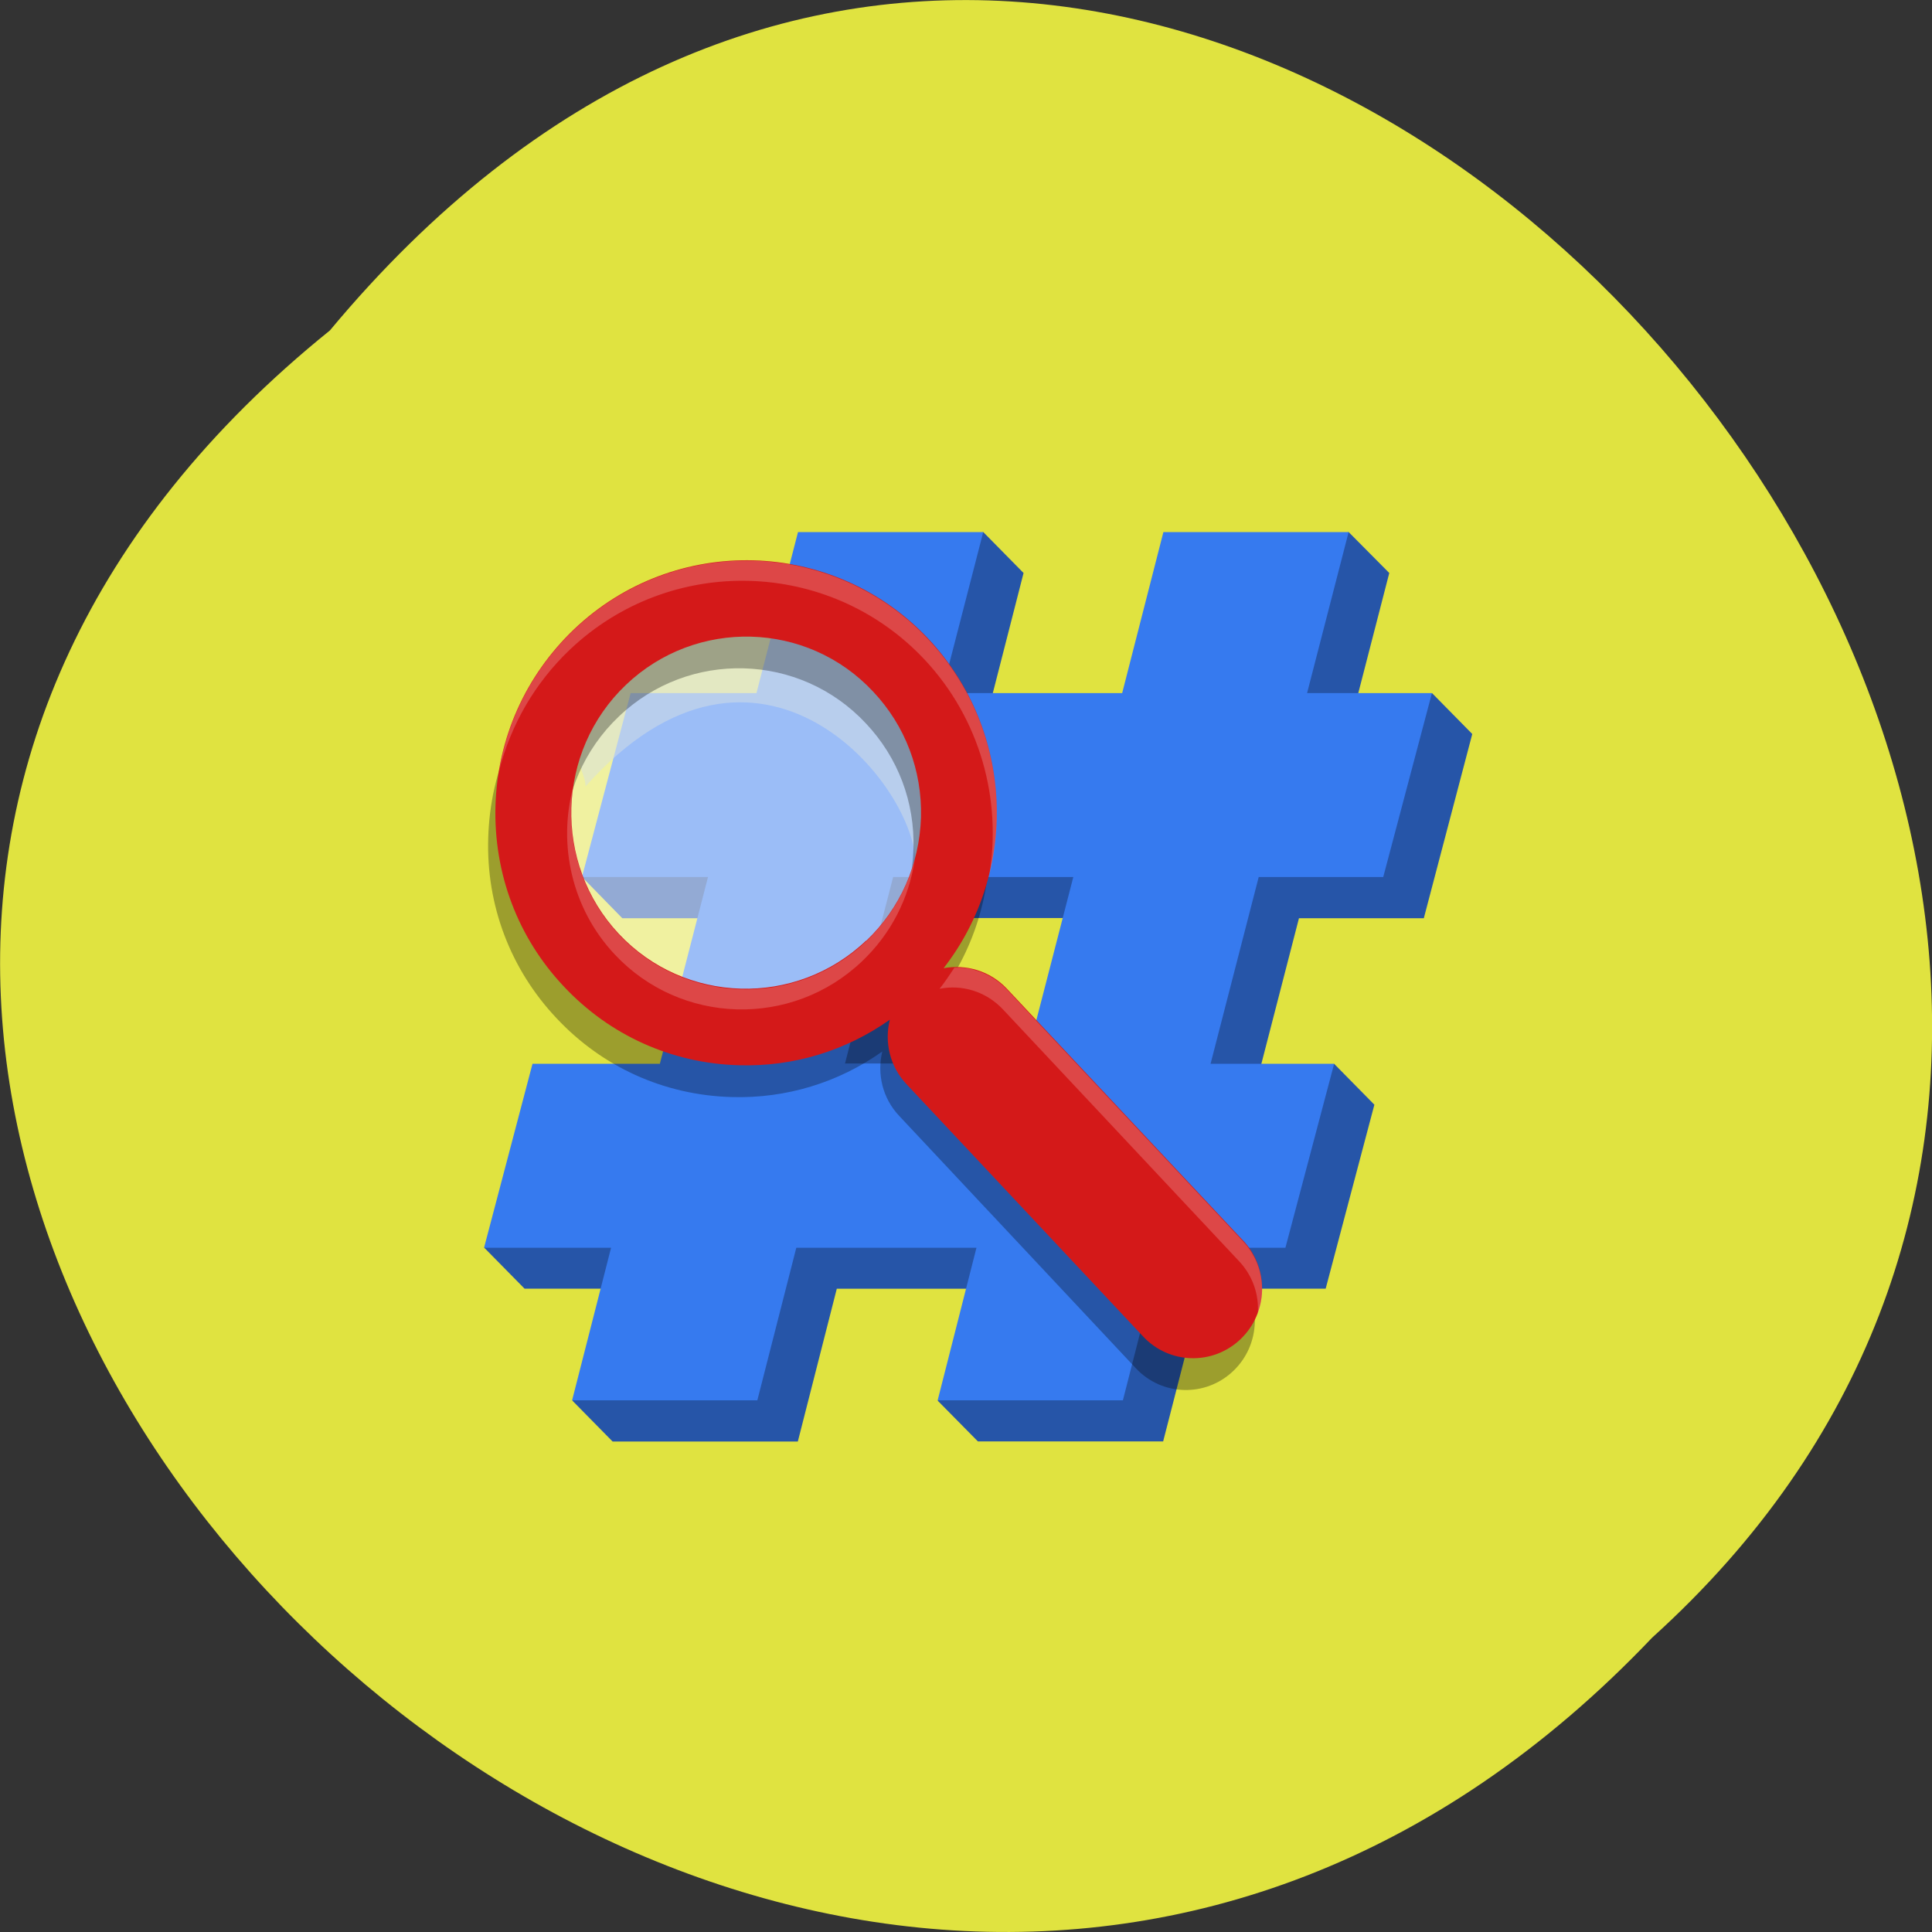 <svg xmlns="http://www.w3.org/2000/svg" viewBox="0 0 24 24"><rect x="0" y="0" width="24" height="24" fill="#333333" stroke="none"/><path d="m 4.098 4.105 c -12.18 9.828 5.648 27.574 16.426 16.238 c 10.797 -9.754 -6.06 -28.688 -16.426 -16.238" fill="#e0e340"/><path d="m 12.148 17.906 h 2.301 l 0.488 -1.898 h 1.531 l 0.605 -2.285 l -0.5 -0.508 l -1.035 0.508 l 0.598 -2.316 h 1.551 l 0.602 -2.289 l -0.5 -0.508 l -1.047 0.508 l 0.516 -2 l -0.504 -0.508 l -1.797 0.508 l -0.516 2 h -2.238 l 0.512 -2 l -0.5 -0.508 l -1.801 0.508 l -0.512 2 h -1.566 l -1.105 1.777 l 0.5 0.512 h 1.566 l -0.598 2.316 h -1.578 l -1.105 1.777 l 0.5 0.508 h 1.578 l -0.984 1.391 l 0.5 0.508 h 2.301 l 0.484 -1.898 h 2.242 l -0.988 1.391 m -0.648 -3.676 l 0.598 -2.32 h 2.238 l -0.598 2.32" fill="#2655a8"/><path d="m 11.648 17.395 h 2.301 l 0.484 -1.895 h 1.535 l 0.605 -2.285 h -1.535 l 0.598 -2.32 h 1.547 l 0.605 -2.285 h -1.551 l 0.516 -2 h -2.301 l -0.512 2 h -2.242 l 0.516 -2 h -2.301 l -0.516 2 h -1.563 l -0.605 2.285 h 1.566 l -0.598 2.32 h -1.582 l -0.602 2.285 h 1.578 l -0.484 1.895 h 2.301 l 0.484 -1.895 h 2.238 m -1.633 -2.289 l 0.598 -2.316 h 2.238 l -0.598 2.316" fill="#367aef"/><g fill-opacity="0.502"><path d="m 9.863 7.727 c -1.488 -0.367 -2.543 0.414 -2.672 1.641 c -0.027 0.129 0.086 0.273 0.082 0.402 c 2.156 -2.422 4.121 -0.012 4.102 0.984 c 0.066 -0.145 0.121 -0.301 0.152 -0.465 c 0.242 -1.168 -0.5 -2.312 -1.664 -2.562" fill="#abc0c7"/><path d="m 11.594 10.691 c 0.27 -1.297 -0.559 -2.574 -1.852 -2.852 c -1.297 -0.277 -2.563 0.551 -2.836 1.848 c -0.27 1.297 0.559 2.574 1.855 2.852 c 1.293 0.277 2.563 -0.551 2.832 -1.848" fill="#fff"/></g><path d="m 15.355 15.809 l -2.938 -3.133 c -0.211 -0.223 -0.508 -0.309 -0.785 -0.254 c 0.934 -1.199 0.883 -2.945 -0.188 -4.09 c -1.18 -1.254 -3.156 -1.309 -4.406 -0.121 c -0.605 0.578 -0.949 1.355 -0.973 2.195 c -0.027 0.84 0.277 1.637 0.848 2.242 c 0.57 0.609 1.34 0.957 2.176 0.98 c 0.676 0.02 1.328 -0.18 1.871 -0.566 c -0.066 0.277 0 0.578 0.211 0.801 l 2.938 3.133 c 0.324 0.348 0.867 0.363 1.211 0.035 c 0.344 -0.328 0.359 -0.875 0.035 -1.223 m -4.688 -3.727 c -0.871 0.828 -2.25 0.789 -3.07 -0.086 c -0.824 -0.875 -0.781 -2.266 0.09 -3.094 c 0.871 -0.832 2.25 -0.793 3.07 0.086 c 0.398 0.422 0.609 0.977 0.59 1.563 c -0.016 0.586 -0.258 1.129 -0.68 1.531" fill-opacity="0.302"/><path d="m 15.445 15.414 l -2.938 -3.133 c -0.211 -0.223 -0.508 -0.305 -0.785 -0.254 c 0.934 -1.199 0.883 -2.945 -0.188 -4.09 c -1.18 -1.254 -3.152 -1.309 -4.402 -0.121 c -0.605 0.578 -0.953 1.355 -0.977 2.195 c -0.023 0.84 0.277 1.637 0.848 2.242 c 0.57 0.609 1.344 0.957 2.176 0.98 c 0.68 0.02 1.328 -0.18 1.875 -0.566 c -0.07 0.277 0 0.582 0.207 0.801 l 2.938 3.133 c 0.324 0.348 0.867 0.363 1.211 0.035 c 0.344 -0.328 0.359 -0.875 0.035 -1.223 m -4.688 -3.727 c -0.871 0.828 -2.25 0.789 -3.07 -0.086 c -0.82 -0.875 -0.781 -2.266 0.09 -3.094 c 0.871 -0.828 2.25 -0.793 3.07 0.086 c 0.398 0.422 0.609 0.977 0.594 1.563 c -0.02 0.586 -0.258 1.129 -0.68 1.531" fill="#d41919"/><path d="m 9.953 7.04 c -0.977 -0.219 -2.039 0.039 -2.82 0.781 c -0.5 0.477 -0.82 1.086 -0.934 1.758 c 0.145 -0.574 0.445 -1.094 0.879 -1.508 c 1.25 -1.188 3.227 -1.133 4.406 0.121 c 0.695 0.742 0.961 1.742 0.805 2.68 c 0.25 -1.01 0.004 -2.117 -0.754 -2.926 c -0.441 -0.473 -0.996 -0.773 -1.582 -0.906 m 1.41 3.637 c -0.102 0.387 -0.309 0.734 -0.602 1.016 c -0.875 0.828 -2.25 0.793 -3.074 -0.086 c -0.477 -0.508 -0.664 -1.188 -0.566 -1.832 c -0.191 0.711 -0.023 1.508 0.516 2.082 c 0.82 0.875 2.199 0.914 3.07 0.086 c 0.359 -0.34 0.586 -0.781 0.656 -1.266 m 0.727 1.367 c -0.078 -0.02 -0.156 -0.027 -0.234 -0.023 c -0.059 0.09 -0.117 0.176 -0.184 0.262 c 0.277 -0.055 0.574 0.031 0.785 0.254 l 2.938 3.133 c 0.168 0.18 0.246 0.414 0.23 0.645 c 0.109 -0.297 0.051 -0.645 -0.18 -0.891 l -2.938 -3.133 c -0.117 -0.125 -0.266 -0.207 -0.418 -0.246" fill="#fff" fill-opacity="0.2"/></svg>